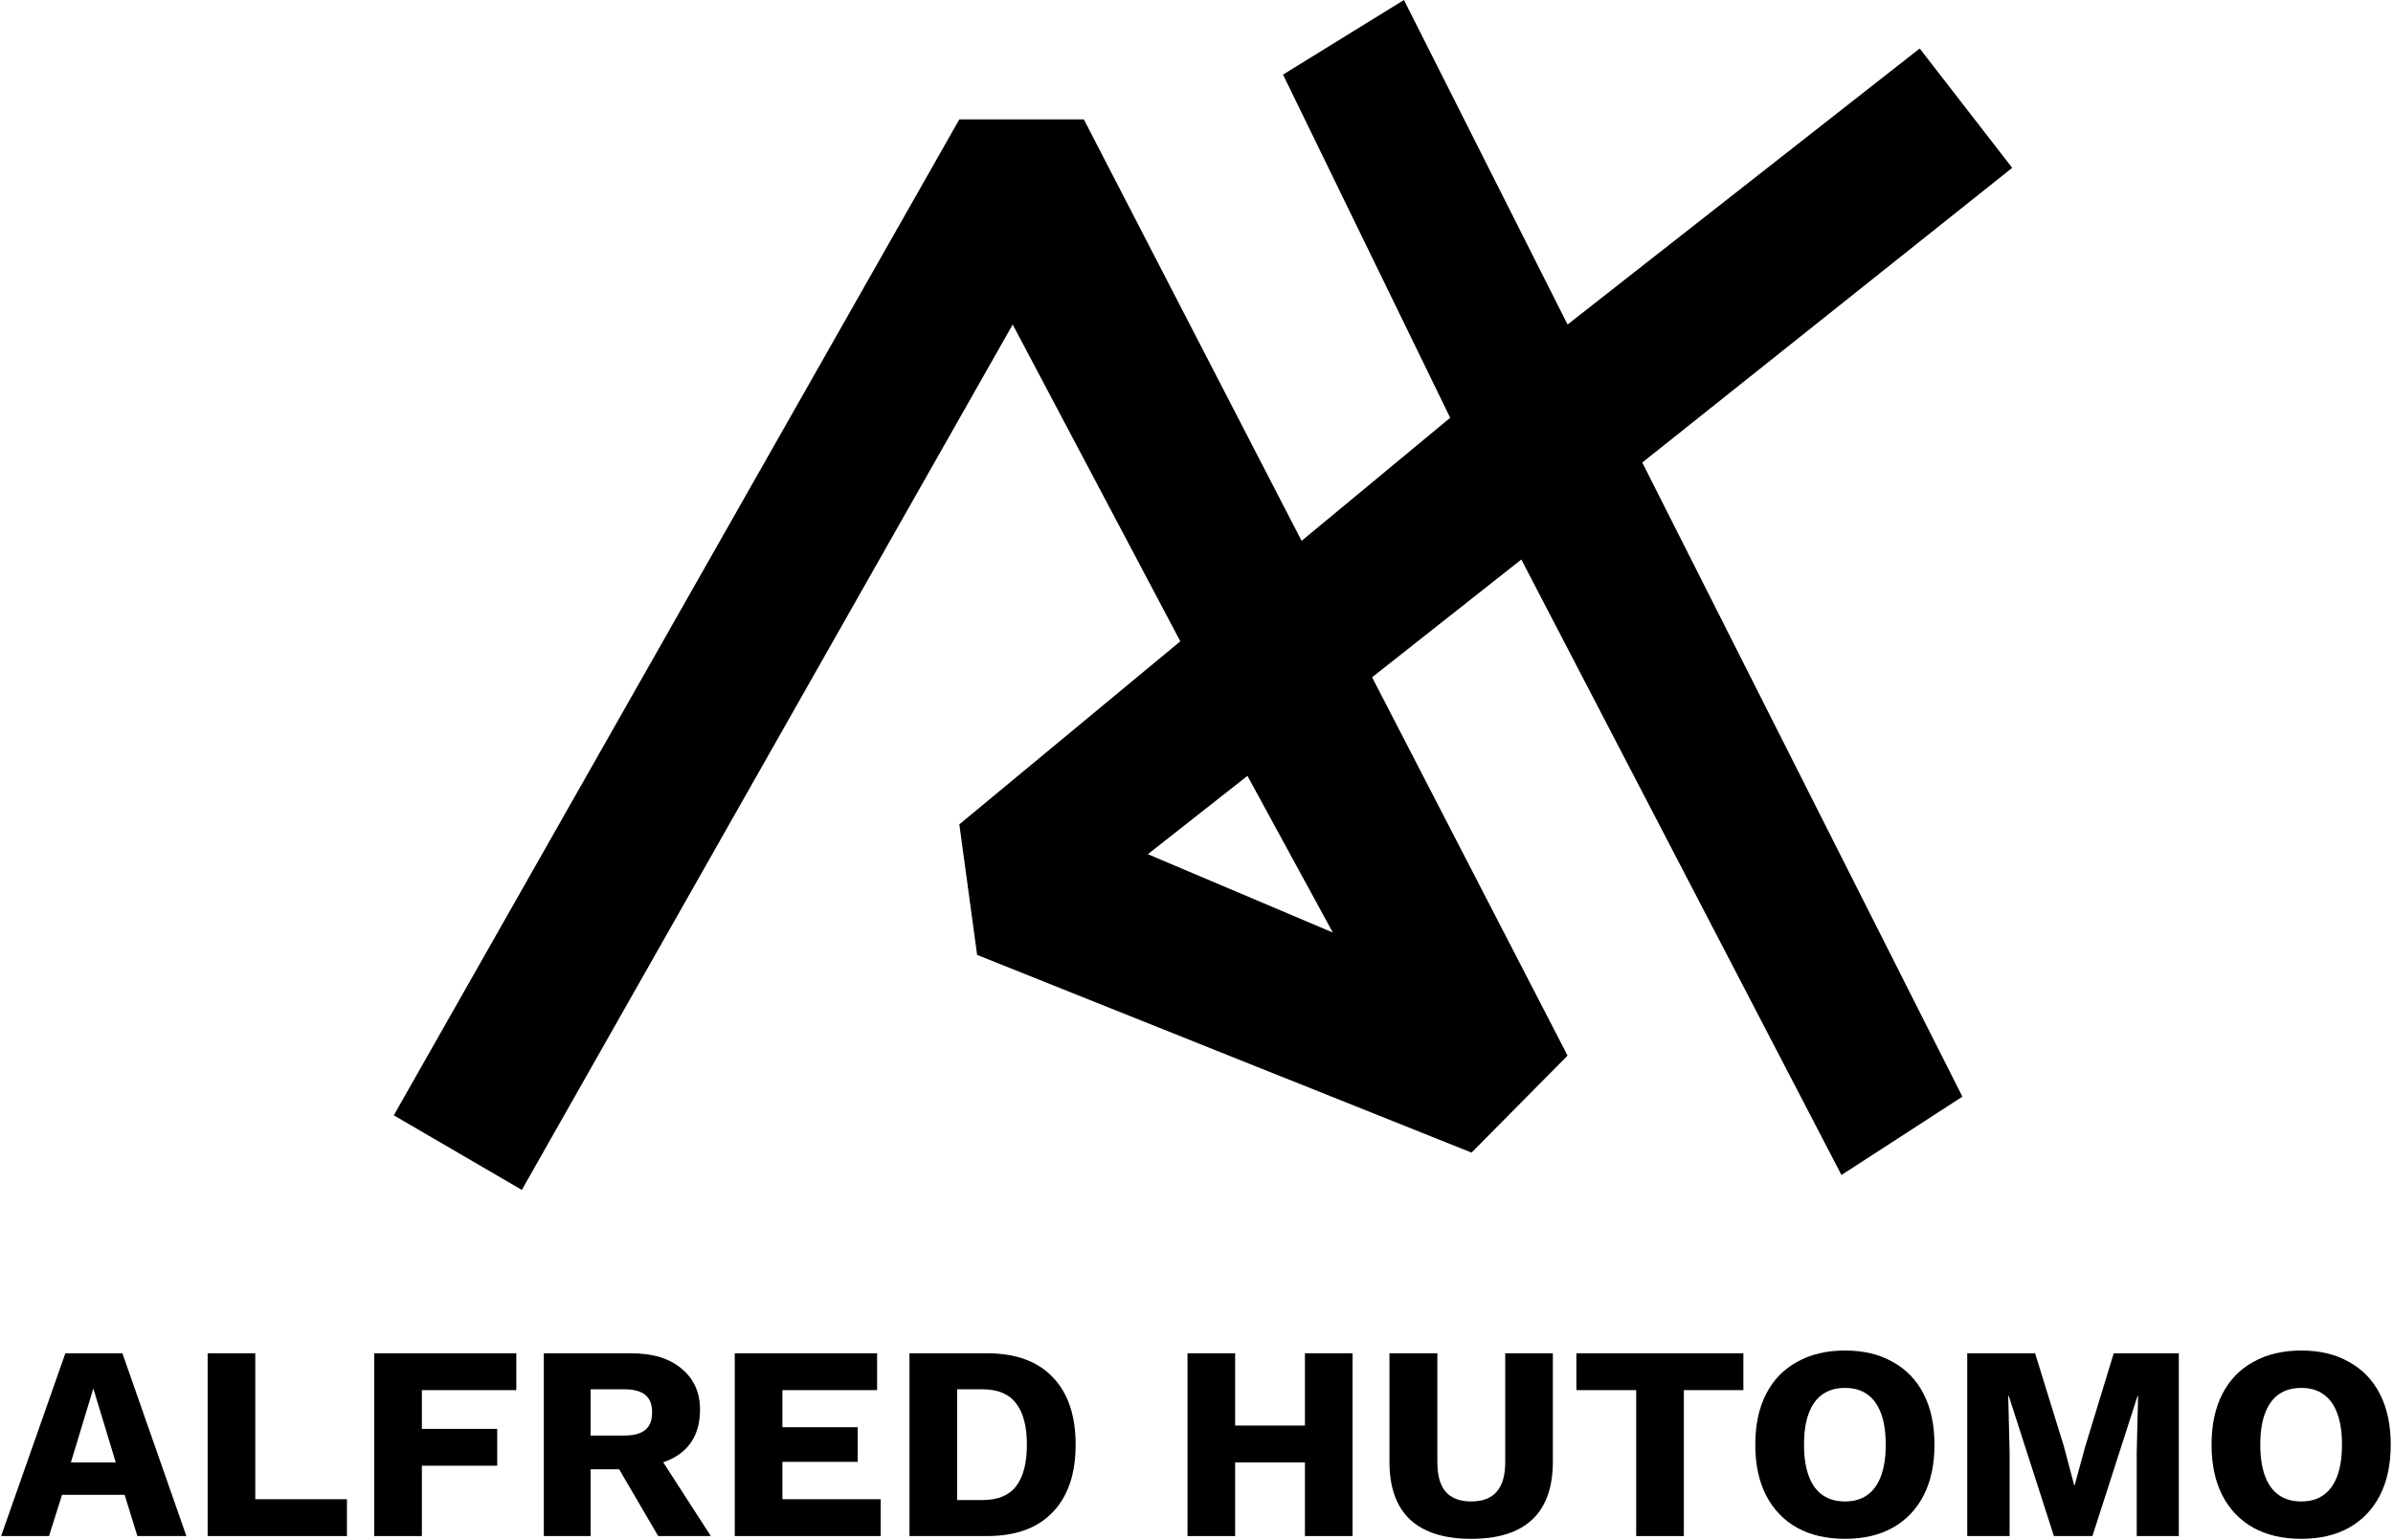 <svg width="553" height="356" viewBox="0 0 553 356" fill="none" xmlns="http://www.w3.org/2000/svg">
<path fill-rule="evenodd" clip-rule="evenodd" d="M221.694 27.586L91 257.759L120.591 275L234.024 75L272.76 148.215L221.694 190.517L225.804 220.69L340.059 266.379L362.253 243.966L317.078 156.525L351.567 129.31L425.545 271.552L453.492 253.448L379.514 106.897L465 38.793L443.628 11.207L362.253 75L324.442 0L296.494 17.241L335.127 96.552L300.789 124.997L250.464 27.586H221.694ZM308.002 215.517L288.274 179.31L265.259 197.414L308.002 215.517Z" fill="currentColor"/>
<path d="M43.072 355H31.744L28.8 345.464H14.336L11.328 355H0.256L15.104 312.76H28.288L43.072 355ZM16.384 337.976H26.752L21.568 320.888L16.384 337.976Z" fill="currentColor"/>
<path d="M58.992 346.488H80.176V355H47.984V312.76H58.992V346.488Z" fill="currentColor"/>
<path d="M119.316 321.272H97.492V330.232H114.9V338.744H97.492V355H86.484V312.76H119.316V321.272Z" fill="currentColor"/>
<path d="M145.832 312.76C150.867 312.76 154.771 313.955 157.544 316.344C160.36 318.691 161.768 321.827 161.768 325.752C161.768 330.061 160.381 333.347 157.608 335.608C154.835 337.869 150.931 339 145.896 339L144.872 339.576H136.488V355H125.672V312.76H145.832ZM144.296 331.768C146.429 331.768 148.029 331.341 149.096 330.488C150.163 329.635 150.696 328.269 150.696 326.392C150.696 324.557 150.163 323.213 149.096 322.36C148.029 321.507 146.429 321.08 144.296 321.08H136.488V331.768H144.296ZM150.76 334.072L164.264 355H152.104L141.288 336.504L150.76 334.072Z" fill="currentColor"/>
<path d="M169.797 355V312.76H202.693V321.272H180.805V329.848H198.213V337.848H180.805V346.488H203.525V355H169.797Z" fill="currentColor"/>
<path d="M228.092 312.76C234.705 312.76 239.761 314.595 243.26 318.264C246.801 321.933 248.572 327.139 248.572 333.88C248.572 340.621 246.801 345.827 243.26 349.496C239.761 353.165 234.705 355 228.092 355H210.172V312.76H228.092ZM227.004 346.68C230.588 346.68 233.191 345.613 234.812 343.48C236.476 341.304 237.308 338.104 237.308 333.88C237.308 329.656 236.476 326.477 234.812 324.344C233.191 322.168 230.588 321.08 227.004 321.08H221.18V346.68H227.004Z" fill="currentColor"/>
<path d="M312.566 312.76V355H301.558V312.76H312.566ZM285.43 312.76V355H274.422V312.76H285.43ZM307.446 329.464V337.976H279.798V329.464H307.446Z" fill="currentColor"/>
<path d="M358.85 312.76V337.784C358.85 343.757 357.25 348.237 354.05 351.224C350.893 354.168 346.199 355.64 339.97 355.64C333.783 355.64 329.09 354.168 325.89 351.224C322.69 348.237 321.09 343.757 321.09 337.784V312.76H332.162V337.976C332.162 341.005 332.802 343.267 334.082 344.76C335.405 346.253 337.367 347 339.97 347C342.615 347 344.578 346.253 345.858 344.76C347.181 343.267 347.842 341.005 347.842 337.976V312.76H358.85Z" fill="currentColor"/>
<path d="M402.879 312.76V321.272H389.119V355H378.111V321.272H364.287V312.76H402.879Z" fill="currentColor"/>
<path d="M426.366 312.12C430.633 312.12 434.302 312.995 437.374 314.744C440.489 316.451 442.878 318.925 444.542 322.168C446.206 325.411 447.038 329.315 447.038 333.88C447.038 338.445 446.206 342.349 444.542 345.592C442.878 348.835 440.489 351.331 437.374 353.08C434.302 354.787 430.633 355.64 426.366 355.64C422.099 355.64 418.409 354.787 415.294 353.08C412.179 351.331 409.79 348.835 408.126 345.592C406.462 342.349 405.63 338.445 405.63 333.88C405.63 329.315 406.462 325.411 408.126 322.168C409.79 318.925 412.179 316.451 415.294 314.744C418.409 312.995 422.099 312.12 426.366 312.12ZM426.366 320.76C424.318 320.76 422.59 321.251 421.182 322.232C419.774 323.213 418.707 324.685 417.982 326.648C417.257 328.568 416.894 330.979 416.894 333.88C416.894 336.739 417.257 339.149 417.982 341.112C418.707 343.075 419.774 344.547 421.182 345.528C422.59 346.509 424.318 347 426.366 347C428.414 347 430.121 346.509 431.486 345.528C432.894 344.547 433.961 343.075 434.686 341.112C435.411 339.149 435.774 336.739 435.774 333.88C435.774 330.979 435.411 328.568 434.686 326.648C433.961 324.685 432.894 323.213 431.486 322.232C430.121 321.251 428.414 320.76 426.366 320.76Z" fill="currentColor"/>
<path d="M503.505 312.76V355H493.777V335.608L494.097 322.616H493.969L483.537 355H474.641L464.209 322.616H464.081L464.401 335.608V355H454.609V312.76H470.289L476.945 334.264L479.313 343.224H479.441L481.873 334.328L488.465 312.76H503.505Z" fill="currentColor"/>
<path d="M531.803 312.12C536.07 312.12 539.739 312.995 542.811 314.744C545.926 316.451 548.315 318.925 549.979 322.168C551.643 325.411 552.475 329.315 552.475 333.88C552.475 338.445 551.643 342.349 549.979 345.592C548.315 348.835 545.926 351.331 542.811 353.08C539.739 354.787 536.07 355.64 531.803 355.64C527.537 355.64 523.846 354.787 520.731 353.08C517.617 351.331 515.227 348.835 513.563 345.592C511.899 342.349 511.067 338.445 511.067 333.88C511.067 329.315 511.899 325.411 513.563 322.168C515.227 318.925 517.617 316.451 520.731 314.744C523.846 312.995 527.537 312.12 531.803 312.12ZM531.803 320.76C529.755 320.76 528.027 321.251 526.619 322.232C525.211 323.213 524.145 324.685 523.419 326.648C522.694 328.568 522.331 330.979 522.331 333.88C522.331 336.739 522.694 339.149 523.419 341.112C524.145 343.075 525.211 344.547 526.619 345.528C528.027 346.509 529.755 347 531.803 347C533.851 347 535.558 346.509 536.923 345.528C538.331 344.547 539.398 343.075 540.123 341.112C540.849 339.149 541.211 336.739 541.211 333.88C541.211 330.979 540.849 328.568 540.123 326.648C539.398 324.685 538.331 323.213 536.923 322.232C535.558 321.251 533.851 320.76 531.803 320.76Z" fill="currentColor"/>
</svg>
